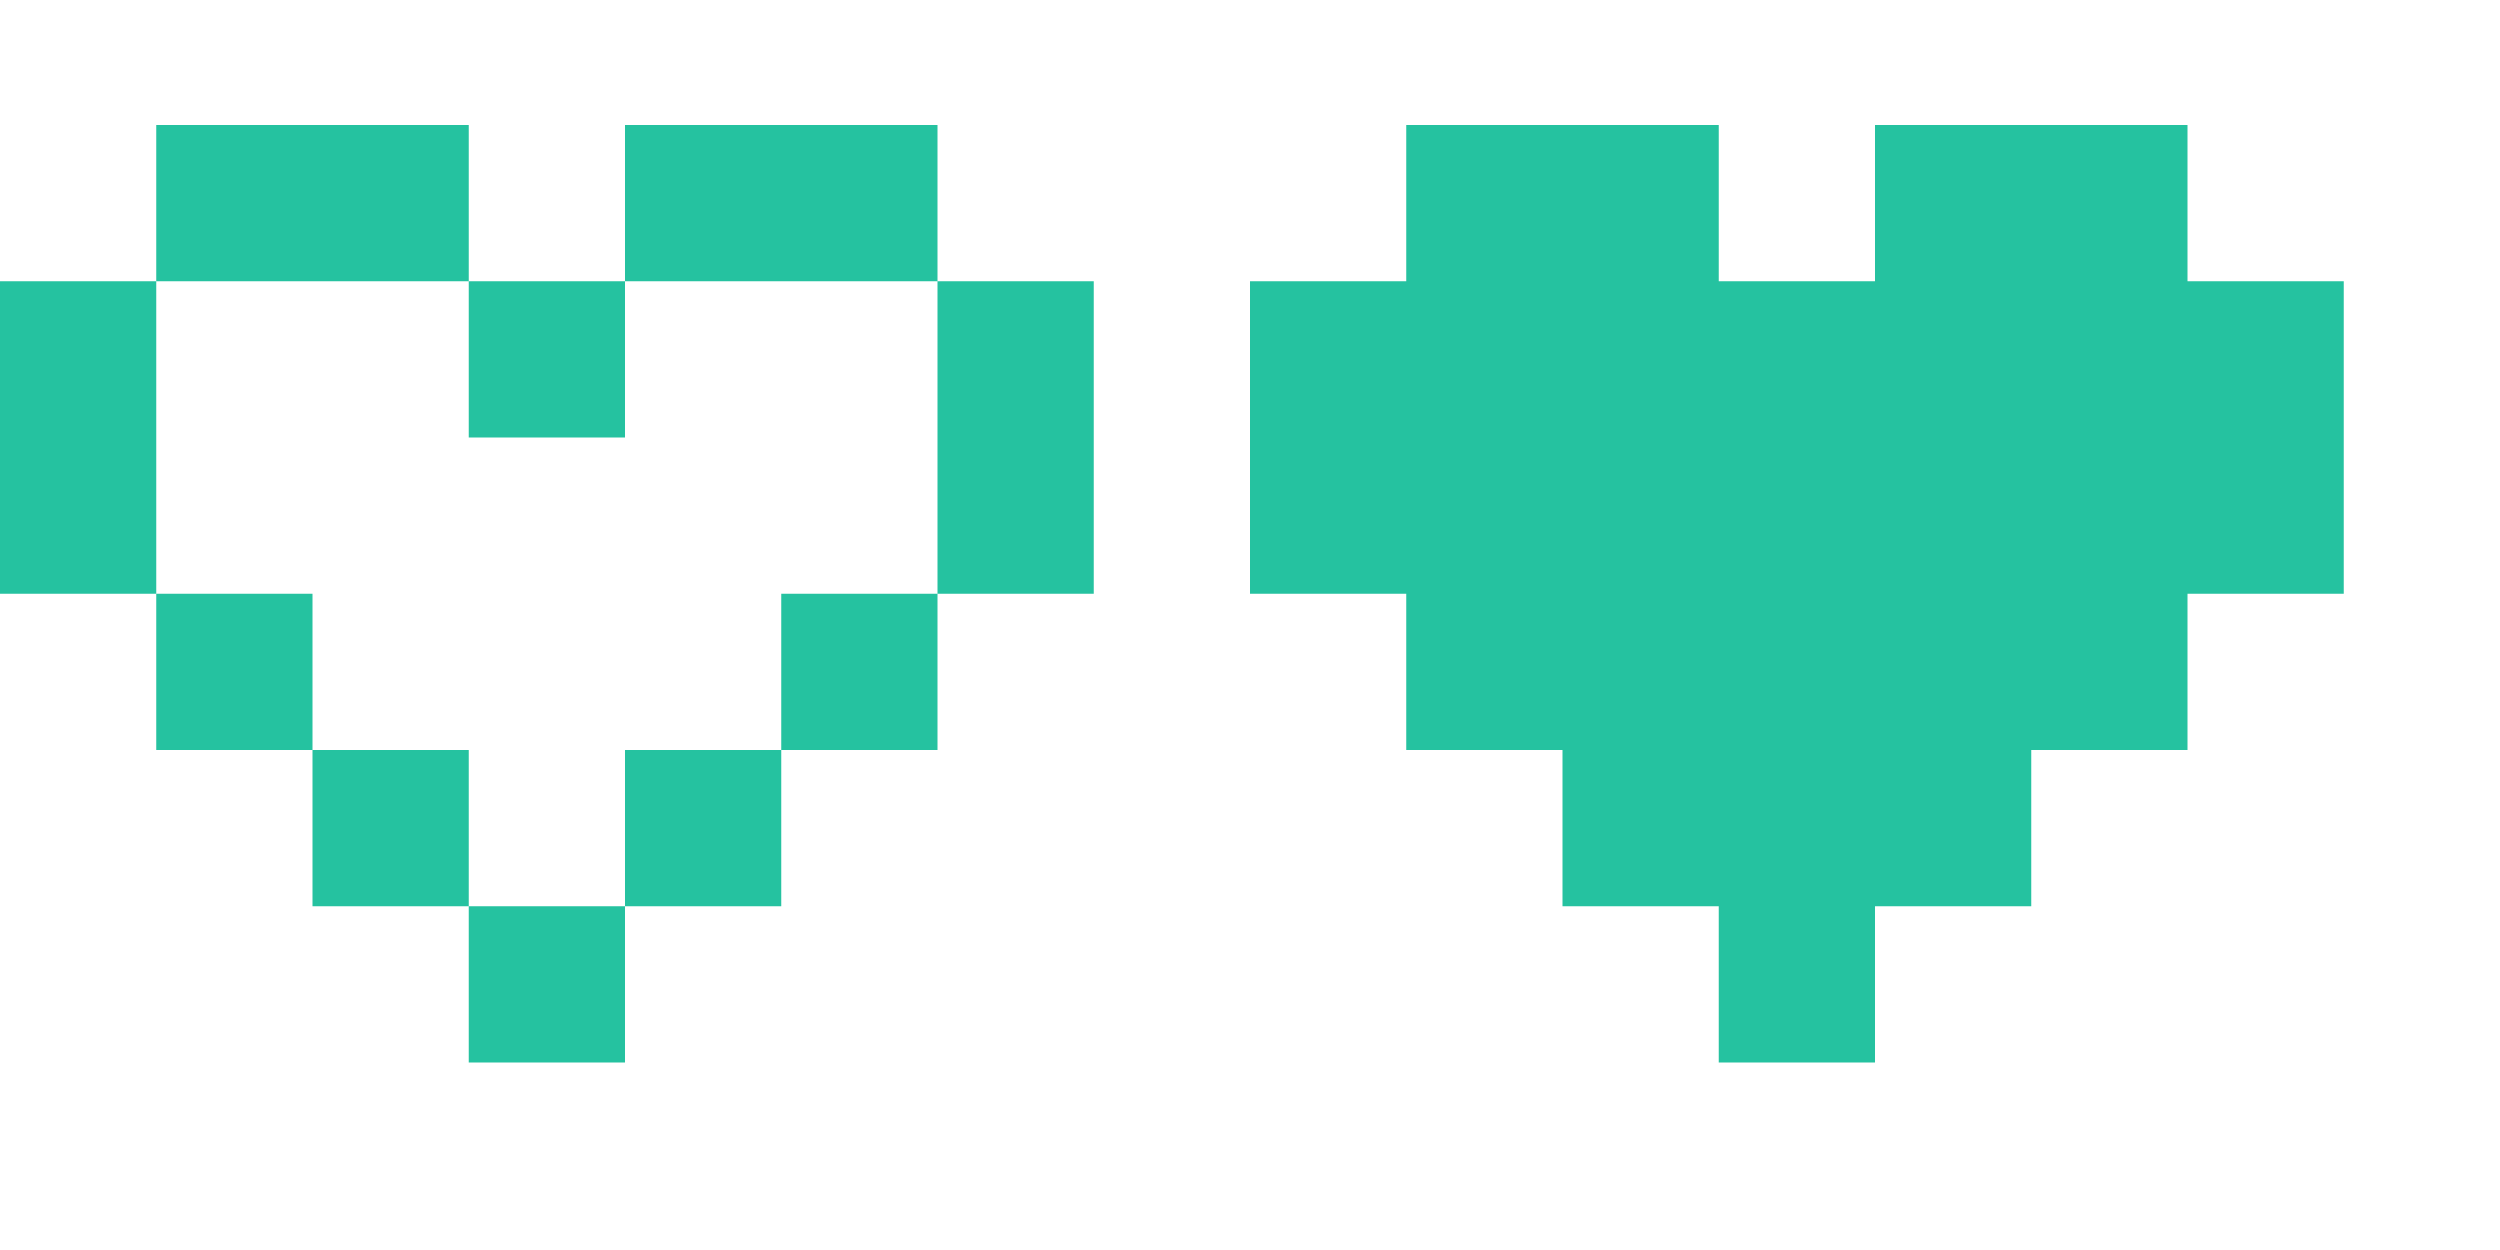 <?xml version="1.0" encoding="UTF-8" standalone="no"?>
<!DOCTYPE svg PUBLIC "-//W3C//DTD SVG 1.1//EN" "http://www.w3.org/Graphics/SVG/1.1/DTD/svg11.dtd">
<svg width="32" height="16" viewBox="0 0 32 16" 
     xmlns="http://www.w3.org/2000/svg" version="1.1">
<title>ascii art generated via p5.asciify</title>
<desc>ascii art visualization of a p5.js sketch</desc>
<g id="ascii-cells">
    <path d="M2 1.60L6 1.60L6 3.60L2 3.60L2 1.60ZM8 1.60L12 1.60L12 3.60L8 3.60L8 1.60ZM0 7.60L0 3.60L2 3.60L2 7.60L0 7.60ZM6 3.60L8 3.60L8 5.60L6 5.60L6 3.60ZM12 7.60L12 3.60L14 3.60L14 7.60L12 7.60ZM4 9.60L2 9.60L2 7.60L4 7.60L4 9.60ZM12 7.60L12 9.60L10 9.60L10 7.60L12 7.60ZM6 11.60L4 11.60L4 9.60L6 9.60L6 11.60ZM10 9.60L10 11.60L8 11.60L8 9.60L10 9.60ZM8 11.60L8 13.60L6 13.60L6 11.60L8 11.60Z" fill="#25c2a0" />
    <path d="M24 1.60L28 1.60L28 3.60L30 3.60L30 7.60L28 7.60L28 9.60L26 9.60L26 11.60L24 11.60L24 13.60L22 13.60L22 11.60L20 11.60L20 9.60L18 9.60L18 7.60L16 7.60L16 3.60L18 3.60L18 1.60L22 1.60L22 3.60L24 3.60L24 1.60Z" fill="#25c2a0" />
</g>
</svg>